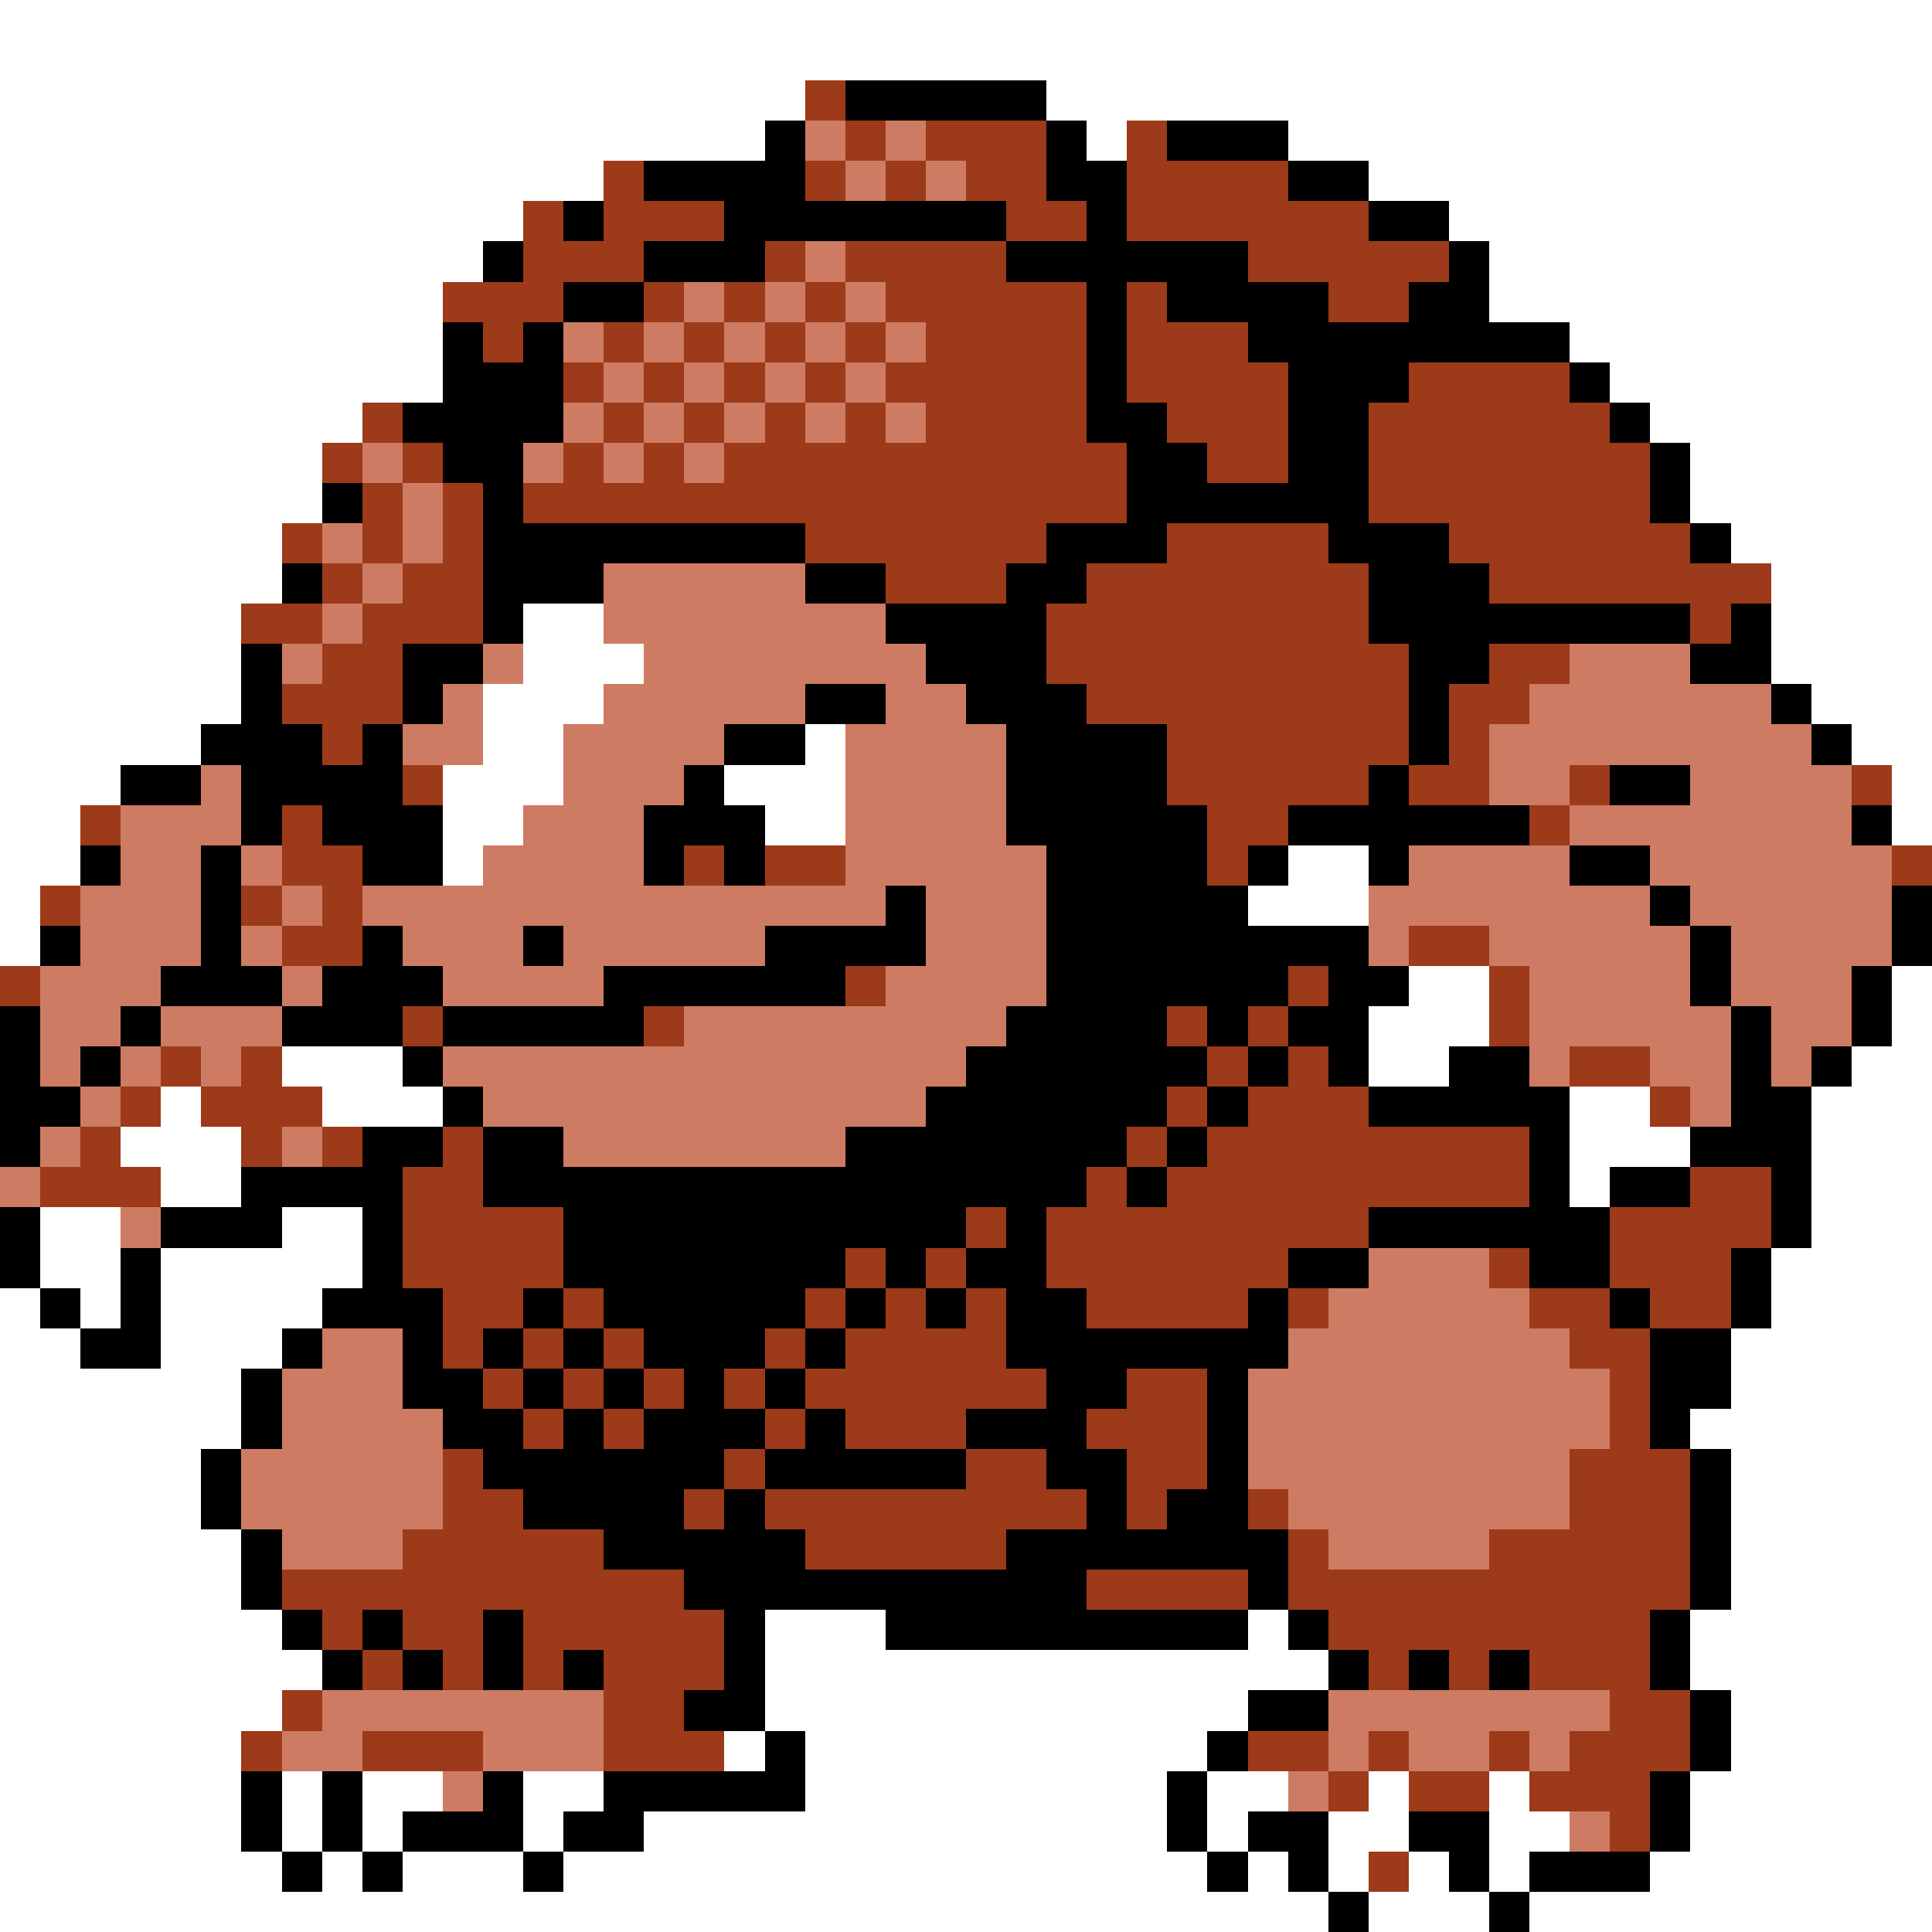 <svg xmlns="http://www.w3.org/2000/svg" viewBox="0 -0.5 48 48" shape-rendering="crispEdges">
<rect x="0" y="-0.5" width="48" height="48" fill="#333333" stroke="none"/>
<path stroke="#ffffff" d="M0 0h48M0 1h48M0 2h20M26 2h22M0 3h19M27 3h1M32 3h16M0 4h15M34 4h14M0 5h13M36 5h12M0 6h12M37 6h11M0 7h11M37 7h11M0 8h11M39 8h9M0 9h11M40 9h8M0 10h9M41 10h7M0 11h8M42 11h6M0 12h8M42 12h6M0 13h7M43 13h5M0 14h7M44 14h4M0 15h6M13 15h2M44 15h4M0 16h6M13 16h3M44 16h4M0 17h6M12 17h3M45 17h3M0 18h5M12 18h2M20 18h1M46 18h2M0 19h3M11 19h3M18 19h3M47 19h1M0 20h2M11 20h2M19 20h2M47 20h1M0 21h2M11 21h1M32 21h2M0 22h1M31 22h3M0 23h1M35 24h2M47 24h1M34 25h3M47 25h1M7 26h3M34 26h2M46 26h2M4 27h1M8 27h3M39 27h2M45 27h3M3 28h3M39 28h3M45 28h3M4 29h2M39 29h1M45 29h3M1 30h2M7 30h2M45 30h3M1 31h2M4 31h5M44 31h4M0 32h1M2 32h1M4 32h4M44 32h4M0 33h2M4 33h3M43 33h5M0 34h6M43 34h5M0 35h6M42 35h6M0 36h5M43 36h5M0 37h5M43 37h5M0 38h6M43 38h5M0 39h6M43 39h5M0 40h7M19 40h3M31 40h1M42 40h6M0 41h8M19 41h14M42 41h6M0 42h7M19 42h12M43 42h5M0 43h6M18 43h1M20 43h10M43 43h5M0 44h6M7 44h1M9 44h2M13 44h2M20 44h9M30 44h2M34 44h1M37 44h1M42 44h6M0 45h6M7 45h1M9 45h1M13 45h1M16 45h13M30 45h1M33 45h2M37 45h2M42 45h6M0 46h7M8 46h1M10 46h3M14 46h16M31 46h1M33 46h1M35 46h1M37 46h1M41 46h7M0 47h33M34 47h3M38 47h10" />
<path stroke="#9c3a19" d="M20 2h1M21 3h1M23 3h3M28 3h1M15 4h1M20 4h1M22 4h1M24 4h2M28 4h4M13 5h1M15 5h3M25 5h2M28 5h6M13 6h3M19 6h1M21 6h4M31 6h5M11 7h3M16 7h1M18 7h1M20 7h1M22 7h5M28 7h1M33 7h2M12 8h1M15 8h1M17 8h1M19 8h1M21 8h1M23 8h4M28 8h3M14 9h1M16 9h1M18 9h1M20 9h1M22 9h5M28 9h4M35 9h4M9 10h1M15 10h1M17 10h1M19 10h1M21 10h1M23 10h4M29 10h3M34 10h6M8 11h1M10 11h1M14 11h1M16 11h1M18 11h10M30 11h2M34 11h7M9 12h1M11 12h1M13 12h15M34 12h7M7 13h1M9 13h1M11 13h1M20 13h6M29 13h4M36 13h6M8 14h1M10 14h2M22 14h3M27 14h7M37 14h7M6 15h2M9 15h3M26 15h8M42 15h1M8 16h2M26 16h9M37 16h2M7 17h3M27 17h8M36 17h2M8 18h1M29 18h6M36 18h1M10 19h1M29 19h5M35 19h2M39 19h1M46 19h1M2 20h1M7 20h1M30 20h2M38 20h1M7 21h2M17 21h1M19 21h2M30 21h1M47 21h1M1 22h1M6 22h1M8 22h1M7 23h2M35 23h2M0 24h1M21 24h1M32 24h1M37 24h1M10 25h1M16 25h1M29 25h1M31 25h1M37 25h1M4 26h1M6 26h1M30 26h1M32 26h1M39 26h2M3 27h1M5 27h3M29 27h1M31 27h3M41 27h1M2 28h1M6 28h1M8 28h1M11 28h1M28 28h1M30 28h8M1 29h3M10 29h2M27 29h1M29 29h9M42 29h2M10 30h4M24 30h1M26 30h8M40 30h4M10 31h4M21 31h1M23 31h1M26 31h6M37 31h1M40 31h3M11 32h2M14 32h1M20 32h1M22 32h1M24 32h1M27 32h4M32 32h1M38 32h2M41 32h2M11 33h1M13 33h1M15 33h1M19 33h1M21 33h4M39 33h2M12 34h1M14 34h1M16 34h1M18 34h1M20 34h6M28 34h2M40 34h1M13 35h1M15 35h1M19 35h1M21 35h3M27 35h3M40 35h1M11 36h1M18 36h1M24 36h2M28 36h2M39 36h3M11 37h2M17 37h1M19 37h8M28 37h1M31 37h1M39 37h3M10 38h5M20 38h5M32 38h1M37 38h5M7 39h10M27 39h4M32 39h10M8 40h1M10 40h2M13 40h5M33 40h8M9 41h1M11 41h1M13 41h1M15 41h3M34 41h1M36 41h1M38 41h3M7 42h1M15 42h2M40 42h2M6 43h1M9 43h3M15 43h3M31 43h2M34 43h1M37 43h1M39 43h3M33 44h1M35 44h2M38 44h3M40 45h1M34 46h1" />
<path stroke="#000000" d="M21 2h5M19 3h1M26 3h1M29 3h3M16 4h4M26 4h2M32 4h2M14 5h1M18 5h7M27 5h1M34 5h2M12 6h1M16 6h3M25 6h6M36 6h1M14 7h2M27 7h1M29 7h4M35 7h2M11 8h1M13 8h1M27 8h1M31 8h8M11 9h3M27 9h1M32 9h3M39 9h1M10 10h4M27 10h2M32 10h2M40 10h1M11 11h2M28 11h2M32 11h2M41 11h1M8 12h1M12 12h1M28 12h6M41 12h1M12 13h8M26 13h3M33 13h3M42 13h1M7 14h1M12 14h3M20 14h2M25 14h2M34 14h3M12 15h1M22 15h4M34 15h8M43 15h1M6 16h1M10 16h2M23 16h3M35 16h2M42 16h2M6 17h1M10 17h1M20 17h2M24 17h3M35 17h1M44 17h1M5 18h3M9 18h1M18 18h2M25 18h4M35 18h1M45 18h1M3 19h2M6 19h4M17 19h1M25 19h4M34 19h1M40 19h2M6 20h1M8 20h3M16 20h3M25 20h5M32 20h6M46 20h1M2 21h1M5 21h1M9 21h2M16 21h1M18 21h1M26 21h4M31 21h1M34 21h1M39 21h2M5 22h1M22 22h1M26 22h5M41 22h1M47 22h1M1 23h1M5 23h1M9 23h1M13 23h1M19 23h4M26 23h8M42 23h1M47 23h1M4 24h3M8 24h3M15 24h6M26 24h6M33 24h2M42 24h1M46 24h1M0 25h1M3 25h1M7 25h3M11 25h5M25 25h4M30 25h1M32 25h2M43 25h1M46 25h1M0 26h1M2 26h1M10 26h1M24 26h6M31 26h1M33 26h1M36 26h2M43 26h1M45 26h1M0 27h2M11 27h1M23 27h6M30 27h1M34 27h5M43 27h2M0 28h1M9 28h2M12 28h2M21 28h7M29 28h1M38 28h1M42 28h3M6 29h4M12 29h15M28 29h1M38 29h1M40 29h2M44 29h1M0 30h1M4 30h3M9 30h1M14 30h10M25 30h1M34 30h6M44 30h1M0 31h1M3 31h1M9 31h1M14 31h7M22 31h1M24 31h2M32 31h2M38 31h2M43 31h1M1 32h1M3 32h1M8 32h3M13 32h1M15 32h5M21 32h1M23 32h1M25 32h2M31 32h1M40 32h1M43 32h1M2 33h2M7 33h1M10 33h1M12 33h1M14 33h1M16 33h3M20 33h1M25 33h7M41 33h2M6 34h1M10 34h2M13 34h1M15 34h1M17 34h1M19 34h1M26 34h2M30 34h1M41 34h2M6 35h1M11 35h2M14 35h1M16 35h3M20 35h1M24 35h3M30 35h1M41 35h1M5 36h1M12 36h6M19 36h5M26 36h2M30 36h1M42 36h1M5 37h1M13 37h4M18 37h1M27 37h1M29 37h2M42 37h1M6 38h1M15 38h5M25 38h7M42 38h1M6 39h1M17 39h10M31 39h1M42 39h1M7 40h1M9 40h1M12 40h1M18 40h1M22 40h9M32 40h1M41 40h1M8 41h1M10 41h1M12 41h1M14 41h1M18 41h1M33 41h1M35 41h1M37 41h1M41 41h1M17 42h2M31 42h2M42 42h1M19 43h1M30 43h1M42 43h1M6 44h1M8 44h1M12 44h1M15 44h5M29 44h1M41 44h1M6 45h1M8 45h1M10 45h3M14 45h2M29 45h1M31 45h2M35 45h2M41 45h1M7 46h1M9 46h1M13 46h1M30 46h1M32 46h1M36 46h1M38 46h3M33 47h1M37 47h1" />
<path stroke="#ce7b63" d="M20 3h1M22 3h1M21 4h1M23 4h1M20 6h1M17 7h1M19 7h1M21 7h1M14 8h1M16 8h1M18 8h1M20 8h1M22 8h1M15 9h1M17 9h1M19 9h1M21 9h1M14 10h1M16 10h1M18 10h1M20 10h1M22 10h1M9 11h1M13 11h1M15 11h1M17 11h1M10 12h1M8 13h1M10 13h1M9 14h1M15 14h5M8 15h1M15 15h7M7 16h1M12 16h1M16 16h7M39 16h3M11 17h1M15 17h5M22 17h2M38 17h6M10 18h2M14 18h4M21 18h4M37 18h8M5 19h1M14 19h3M21 19h4M37 19h2M42 19h4M3 20h3M13 20h3M21 20h4M39 20h7M3 21h2M6 21h1M12 21h4M21 21h5M35 21h4M41 21h6M2 22h3M7 22h1M9 22h13M23 22h3M34 22h7M42 22h5M2 23h3M6 23h1M10 23h3M14 23h5M23 23h3M34 23h1M37 23h5M43 23h4M1 24h3M7 24h1M11 24h4M22 24h4M38 24h4M43 24h3M1 25h2M4 25h3M17 25h8M38 25h5M44 25h2M1 26h1M3 26h1M5 26h1M11 26h13M38 26h1M41 26h2M44 26h1M2 27h1M12 27h11M42 27h1M1 28h1M7 28h1M14 28h7M0 29h1M3 30h1M34 31h3M33 32h5M8 33h2M32 33h7M7 34h3M31 34h9M7 35h4M31 35h9M6 36h5M31 36h8M6 37h5M32 37h7M7 38h3M33 38h4M8 42h7M33 42h7M7 43h2M12 43h3M33 43h1M35 43h2M38 43h1M11 44h1M32 44h1M39 45h1" />
</svg>
